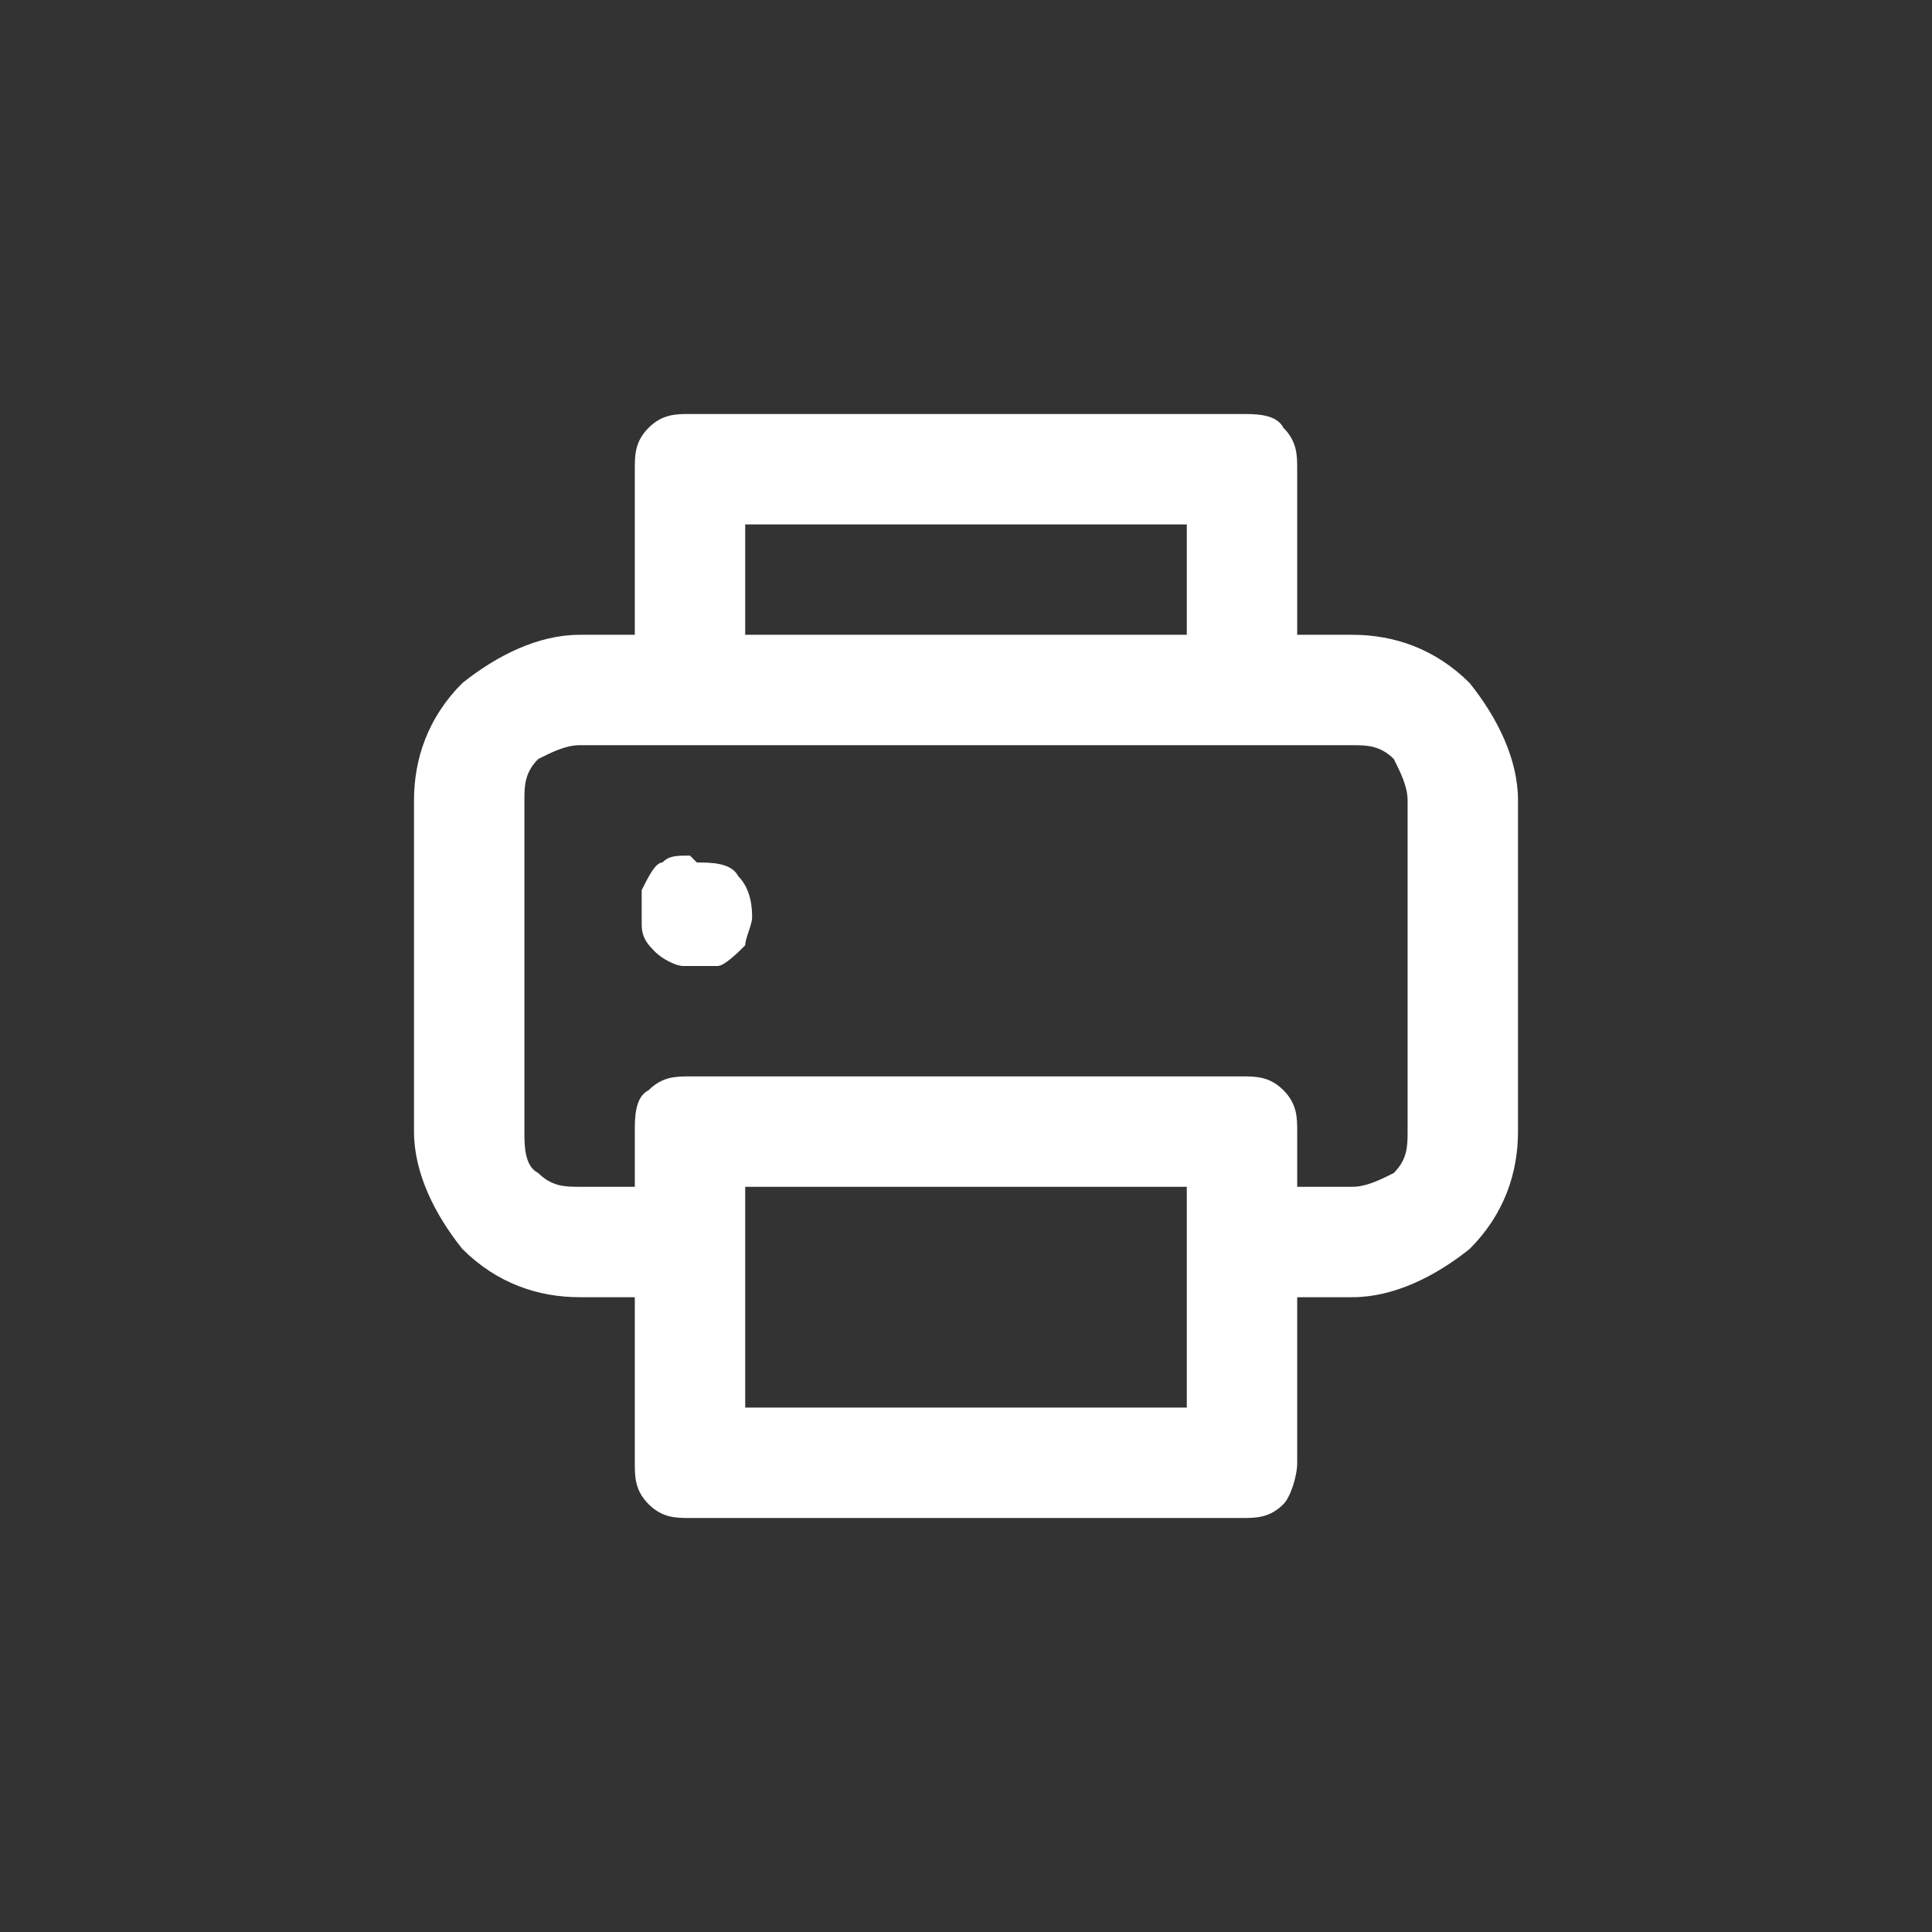 <?xml version="1.0" encoding="UTF-8"?>
<svg xmlns="http://www.w3.org/2000/svg" version="1.1" viewBox="0 0 28 28">
  <rect x="0" y="0" width="28" height="28" fill="#333333" stroke="none"/>
  <defs>
    <style>
      .cls-1 {
        fill: #fff;
      }
    </style>
  </defs>
  <!-- Generator: Adobe Illustrator 28.6.0, SVG Export Plug-In . SVG Version: 1.2.0 Build 709)  -->
  <g>
    <g id="Layer_1">
      <path class="cls-1" d="M10,12.4c-.2,0-.3,0-.4.1-.1,0-.2.2-.3.4,0,.1,0,.3,0,.5,0,.2.1.3.2.4.1.1.3.2.4.2.2,0,.3,0,.5,0,.1,0,.3-.2.4-.3,0-.1.1-.3.1-.4s0-.4-.2-.6c-.1-.2-.4-.2-.6-.2ZM19.6,9.2h-.8v-2.4c0-.2,0-.4-.2-.6-.1-.2-.4-.2-.6-.2h-8c-.2,0-.4,0-.6.2-.2.2-.2.4-.2.6v2.4h-.8c-.6,0-1.2.3-1.7.7-.5.5-.7,1.1-.7,1.7v4.8c0,.6.3,1.2.7,1.7.5.5,1.1.7,1.7.7h.8v2.4c0,.2,0,.4.2.6.2.2.4.2.6.2h8c.2,0,.4,0,.6-.2.1-.1.2-.4.2-.6v-2.4h.8c.6,0,1.2-.3,1.7-.7.5-.5.7-1.1.7-1.7v-4.8c0-.6-.3-1.2-.7-1.7-.5-.5-1.1-.7-1.7-.7ZM10.8,7.6h6.4v1.6h-6.4v-1.6ZM17.2,20.4h-6.4v-3.2h6.4v3.2ZM20.4,16.4c0,.2,0,.4-.2.6-.2.1-.4.2-.6.2h-.8v-.8c0-.2,0-.4-.2-.6s-.4-.2-.6-.2h-8c-.2,0-.4,0-.6.2-.2.1-.2.4-.2.6v.8h-.8c-.2,0-.4,0-.6-.2-.2-.1-.2-.4-.2-.6v-4.8c0-.2,0-.4.2-.6.2-.1.4-.2.6-.2h11.2c.2,0,.4,0,.6.2.1.2.2.4.2.6v4.8Z"/>
    </g>
  </g>
</svg>